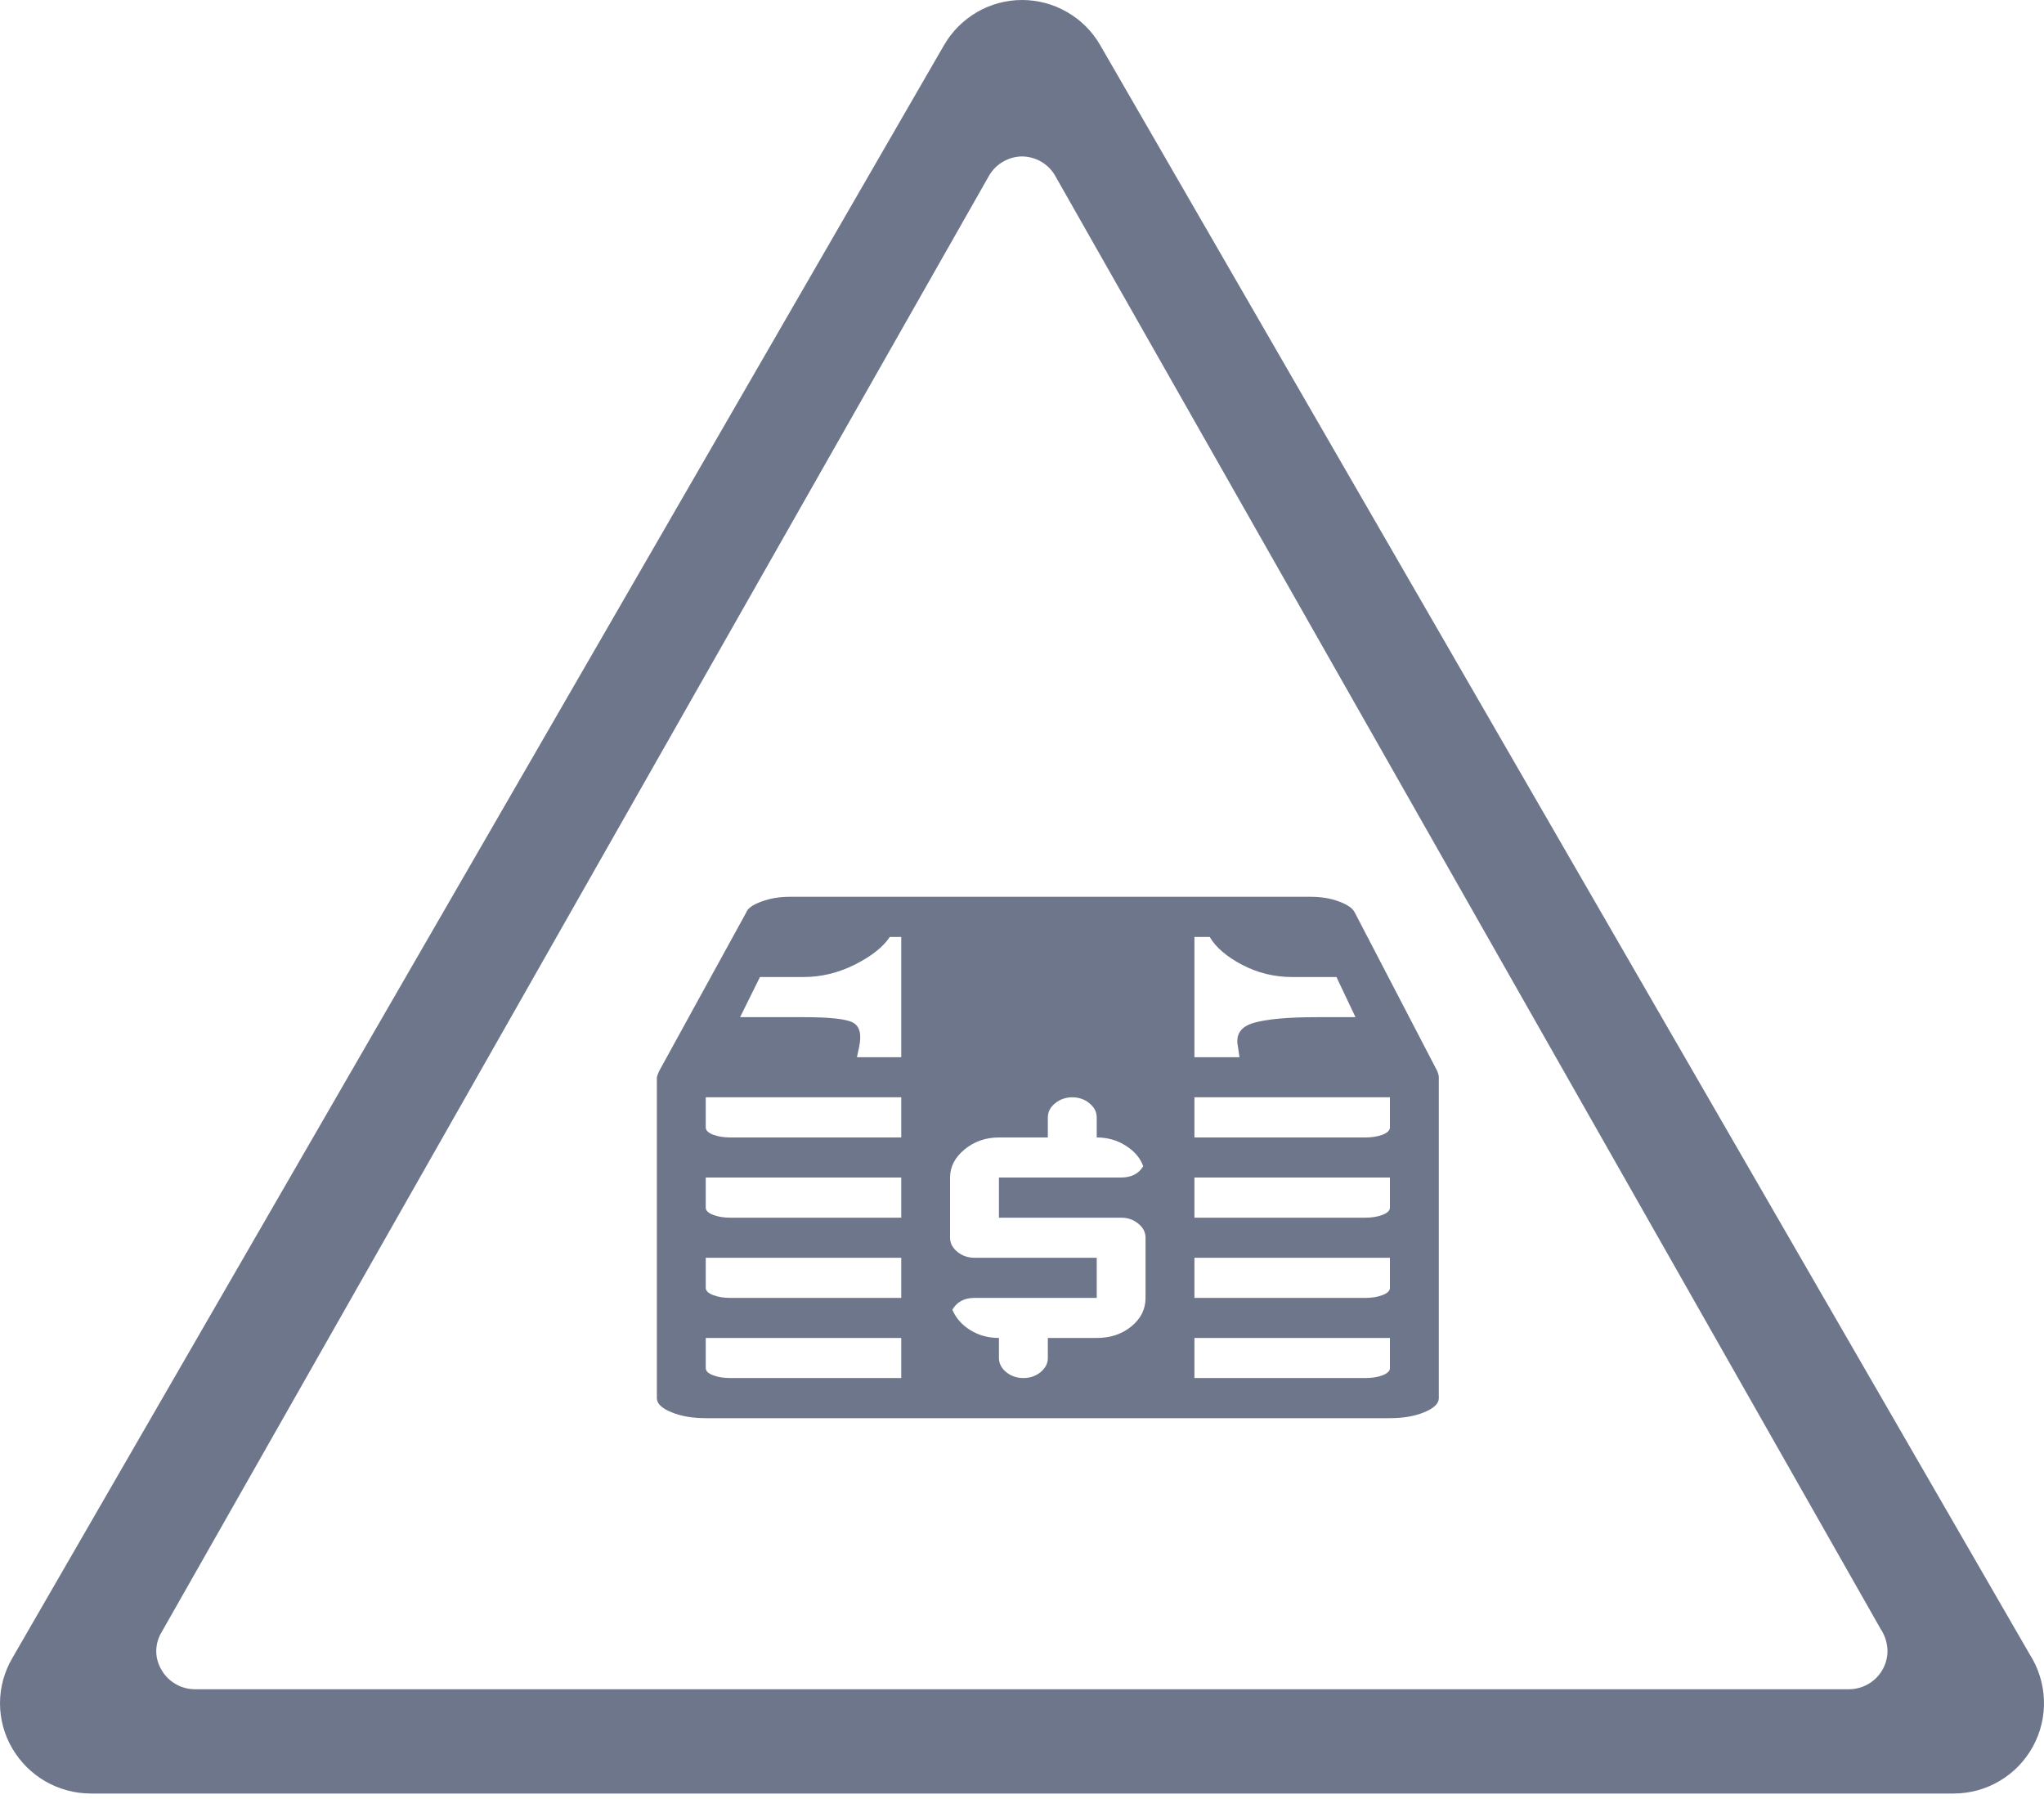 <svg width="25" height="22" viewBox="0 0 25 22" fill="none" xmlns="http://www.w3.org/2000/svg">
<path fill-rule="evenodd" clip-rule="evenodd" d="M1.107 21.933H23.895C24.093 21.933 24.288 21.88 24.459 21.778C24.63 21.677 24.77 21.531 24.865 21.357C24.96 21.183 25.007 20.986 24.999 20.787C24.992 20.589 24.931 20.396 24.824 20.229L13.454 0.548C13.357 0.381 13.218 0.243 13.05 0.147C12.883 0.05 12.693 -0 12.5 9.77987e-07C12.307 0 12.117 0.051 11.95 0.148C11.783 0.245 11.644 0.384 11.547 0.551L0.15 20.278C0.052 20.446 -0 20.636 1.8082e-07 20.83C0 21.023 0.052 21.214 0.15 21.381C0.248 21.548 0.387 21.687 0.555 21.784C0.723 21.881 0.913 21.932 1.107 21.933ZM12.269 1.977C12.339 1.936 12.419 1.914 12.5 1.913C12.581 1.914 12.661 1.935 12.732 1.976C12.803 2.016 12.862 2.075 12.903 2.145L23.001 19.919C23.055 20 23.085 20.095 23.086 20.192C23.085 20.315 23.035 20.433 22.948 20.52C22.86 20.607 22.743 20.656 22.62 20.658H2.382C2.3 20.657 2.219 20.636 2.148 20.594C2.077 20.553 2.017 20.494 1.976 20.422C1.934 20.353 1.911 20.272 1.911 20.191C1.912 20.109 1.934 20.029 1.977 19.959L12.099 2.145C12.14 2.075 12.199 2.017 12.269 1.977ZM8.632 17.343H17C17.162 17.343 17.302 17.319 17.42 17.27C17.538 17.222 17.598 17.164 17.598 17.098V13.174C17.598 13.154 17.591 13.128 17.579 13.098L16.57 11.159C16.545 11.108 16.482 11.063 16.379 11.025C16.276 10.986 16.159 10.967 16.029 10.967H9.659C9.535 10.967 9.419 10.986 9.314 11.025C9.208 11.063 9.145 11.108 9.127 11.159L8.062 13.098C8.043 13.144 8.034 13.169 8.034 13.174V17.098C8.034 17.164 8.093 17.222 8.212 17.27C8.33 17.319 8.47 17.343 8.632 17.343ZM10.883 11.458H11.023V12.929H10.481L10.509 12.799C10.54 12.646 10.514 12.547 10.43 12.504C10.346 12.46 10.145 12.439 9.827 12.439H9.052L9.295 11.948H9.827C10.045 11.948 10.255 11.897 10.458 11.795C10.66 11.693 10.802 11.58 10.883 11.458ZM8.632 13.787V13.419H11.023V13.91H8.931C8.85 13.91 8.78 13.898 8.721 13.876C8.661 13.852 8.632 13.823 8.632 13.787ZM8.632 14.768V14.4H11.023V14.891H8.931C8.85 14.891 8.78 14.879 8.721 14.856C8.661 14.833 8.632 14.804 8.632 14.768ZM8.632 15.749V15.381H11.023V15.872H8.931C8.85 15.872 8.78 15.86 8.721 15.837C8.661 15.814 8.632 15.785 8.632 15.749ZM8.632 16.73V16.362H11.023V16.852H8.931C8.85 16.852 8.78 16.841 8.721 16.818C8.661 16.795 8.632 16.766 8.632 16.73ZM13.922 14.964C13.982 15.012 14.011 15.07 14.011 15.136V15.872C14.011 16.01 13.954 16.126 13.838 16.22C13.723 16.315 13.582 16.362 13.414 16.362H12.816V16.607C12.816 16.674 12.786 16.731 12.727 16.78C12.668 16.828 12.598 16.852 12.517 16.852C12.436 16.852 12.366 16.828 12.307 16.78C12.248 16.731 12.218 16.674 12.218 16.607V16.362C12.087 16.362 11.971 16.33 11.868 16.266C11.765 16.203 11.692 16.119 11.648 16.017C11.704 15.92 11.795 15.872 11.919 15.872H13.414V15.381H11.919C11.838 15.381 11.768 15.357 11.709 15.308C11.65 15.26 11.62 15.202 11.62 15.136V14.4C11.62 14.268 11.68 14.153 11.798 14.056C11.916 13.959 12.056 13.91 12.218 13.91H12.816V13.665C12.816 13.598 12.845 13.541 12.905 13.492C12.964 13.444 13.034 13.419 13.115 13.419C13.196 13.419 13.266 13.444 13.325 13.492C13.384 13.541 13.414 13.598 13.414 13.665V13.91C13.544 13.91 13.663 13.943 13.768 14.01C13.874 14.076 13.946 14.16 13.983 14.262C13.927 14.354 13.837 14.4 13.712 14.4H12.218V14.891H13.712C13.793 14.891 13.863 14.915 13.922 14.964ZM15.804 11.948H16.346L16.579 12.439H16.103C15.755 12.439 15.499 12.462 15.337 12.508C15.175 12.554 15.11 12.651 15.141 12.799L15.16 12.929H14.609V11.458H14.796C14.87 11.585 15.003 11.699 15.193 11.799C15.383 11.898 15.586 11.948 15.804 11.948ZM16.701 13.91H14.609V13.419H17V13.787C17 13.823 16.97 13.852 16.911 13.876C16.852 13.898 16.782 13.91 16.701 13.91ZM14.609 14.891V14.4H17V14.768C17 14.804 16.97 14.833 16.911 14.856C16.852 14.879 16.782 14.891 16.701 14.891H14.609ZM14.609 15.872V15.381H17V15.749C17 15.785 16.97 15.814 16.911 15.837C16.852 15.86 16.782 15.872 16.701 15.872H14.609ZM16.701 16.852H14.609V16.362H17V16.73C17 16.766 16.97 16.795 16.911 16.818C16.852 16.841 16.782 16.852 16.701 16.852Z" fill="#6E768C"/>
</svg>
